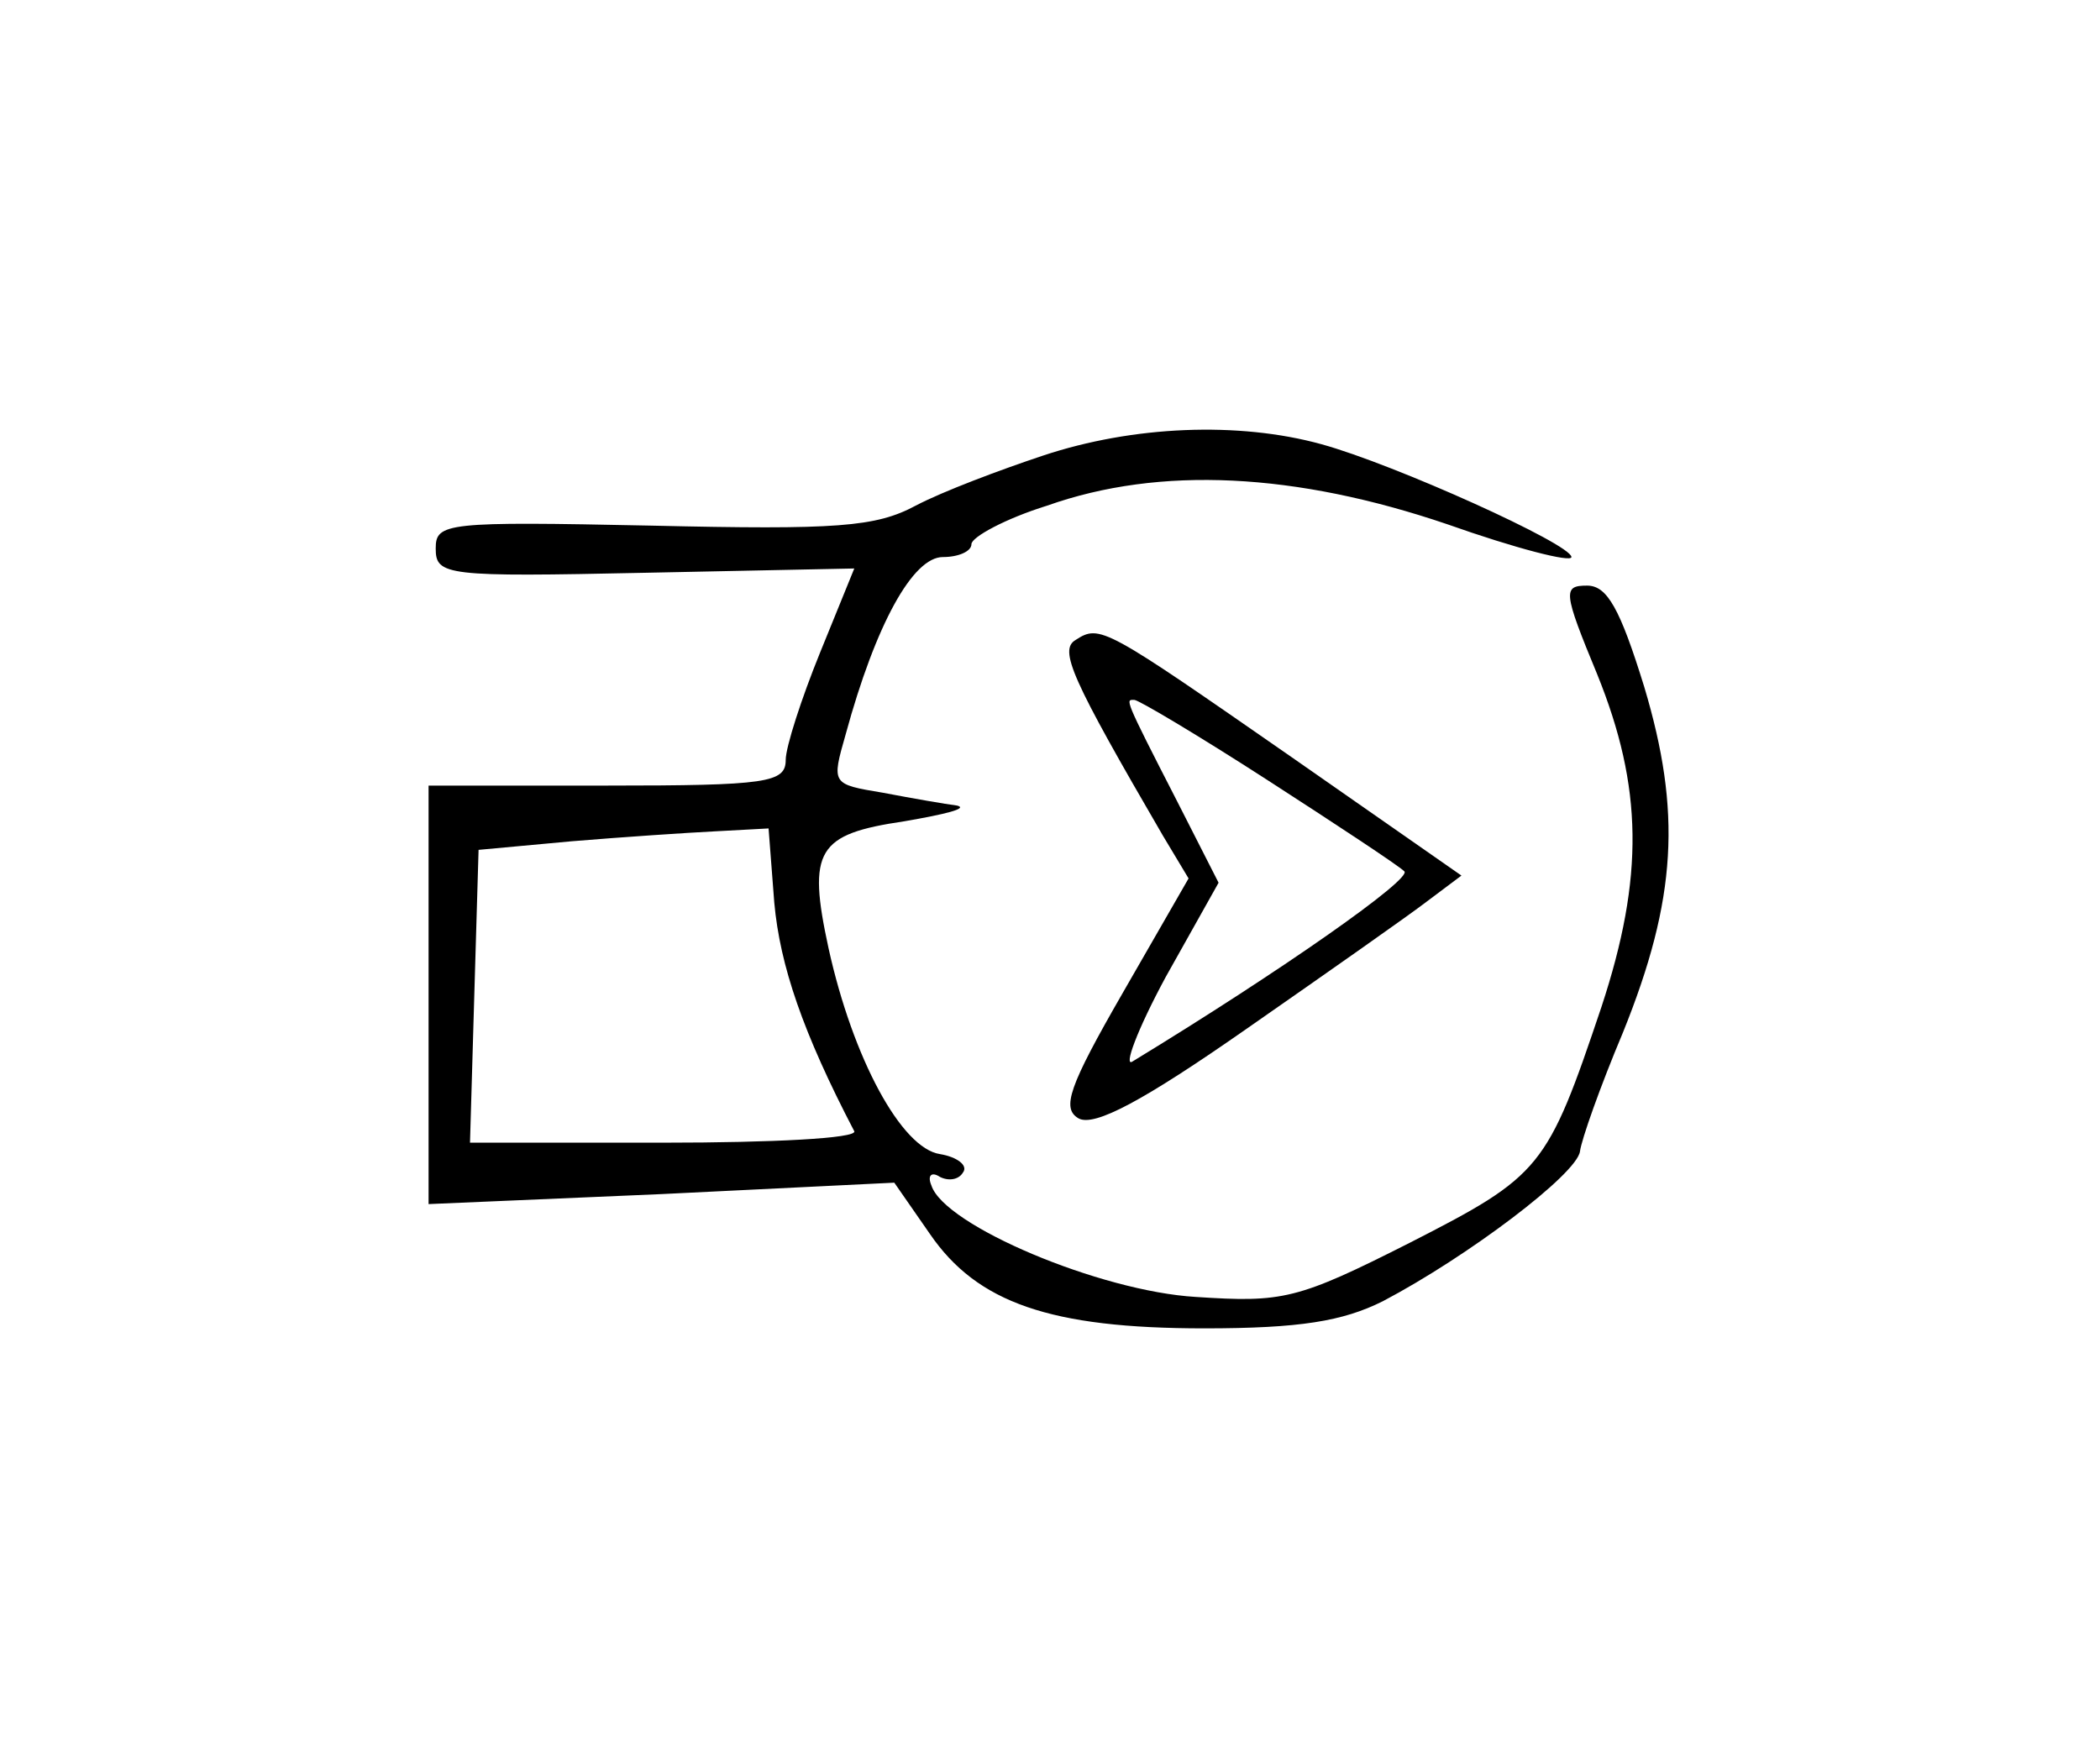 <?xml version="1.0" standalone="no"?>
<!DOCTYPE svg PUBLIC "-//W3C//DTD SVG 20010904//EN"
 "http://www.w3.org/TR/2001/REC-SVG-20010904/DTD/svg10.dtd">
<svg version="1.0" xmlns="http://www.w3.org/2000/svg"
 width="147pt" height="123pt" viewBox="0 0 147 123"
 preserveAspectRatio="xMidYMid meet">
<g transform="translate(0,123) scale(0.1,-0.1)"
fill="#000000" stroke="none">
<path d="M730 911 c-30 -10 -70 -25 -89 -35 -28 -15 -55 -17 -185 -14 -144 3
-151 2 -151 -16 0 -19 7 -20 147 -17 l146 3 -24 -59 c-13 -32 -24 -66 -24 -75
0 -16 -13 -18 -125 -18 l-125 0 0 -146 0 -147 163 7 163 8 25 -36 c33 -48 84
-66 192 -66 67 0 97 5 125 19 59 31 136 89 138 105 1 8 14 45 30 83 38 94 41
155 15 242 -17 55 -26 71 -40 71 -17 0 -17 -4 7 -62 32 -79 33 -142 3 -233
-38 -113 -42 -118 -134 -165 -79 -40 -89 -42 -150 -38 -67 4 -176 50 -185 78
-3 7 0 10 6 6 6 -3 13 -2 16 3 4 5 -4 11 -16 13 -27 4 -61 67 -78 144 -15 69
-8 80 53 89 29 5 45 9 37 11 -8 1 -31 5 -52 9 -36 6 -36 6 -26 41 21 77 47
124 68 124 11 0 20 4 20 9 0 5 24 18 53 27 79 28 174 23 280 -13 48 -17 87
-27 87 -23 0 9 -124 65 -175 79 -58 16 -132 13 -195 -8z m-188 -313 c4 -44 20
-91 56 -160 2 -5 -58 -8 -133 -8 l-136 0 3 103 3 102 65 6 c36 3 81 6 101 7
l37 2 4 -52z"/>
<path d="M753 782 c-12 -7 -3 -27 61 -137 l18 -30 -46 -80 c-38 -66 -43 -81
-31 -88 11 -6 45 12 118 63 56 39 113 79 126 89 l24 18 -119 83 c-131 91 -134
93 -151 82z m134 -98 c48 -31 92 -60 96 -64 6 -5 -85 -69 -190 -133 -7 -5 3
22 23 59 l37 66 -29 57 c-38 74 -36 71 -30 71 3 0 45 -25 93 -56z"/>
</g>
</svg>
